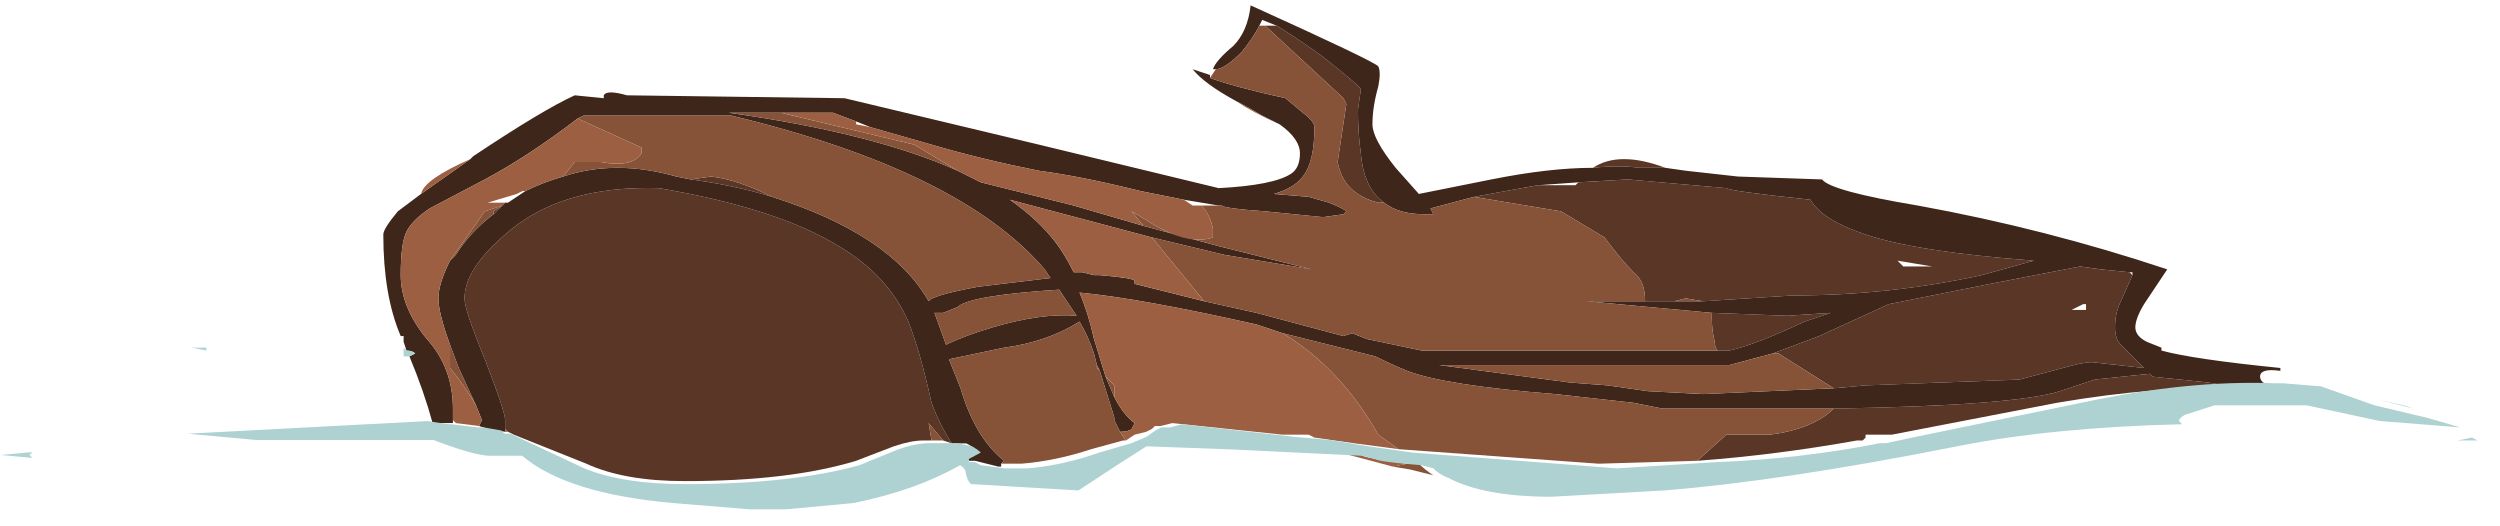 <?xml version="1.0" encoding="UTF-8" standalone="no"?>
<svg xmlns:ffdec="https://www.free-decompiler.com/flash" xmlns:xlink="http://www.w3.org/1999/xlink" ffdec:objectType="frame" height="63.45px" width="301.65px" xmlns="http://www.w3.org/2000/svg">
  <g transform="matrix(1.0, 0.0, 0.0, 1.0, 0.0, 0.1)">
    <use ffdec:characterId="1068" ffdec:characterName="a_EB_LogBone1" height="60.2" transform="matrix(1.0, 0.0, 0.0, 1.0, 0.05, 0.55)" width="298.9" xlink:href="#sprite0"/>
    <use ffdec:characterId="1070" ffdec:characterName="a_EB_LogFoam1" height="14.0" transform="matrix(1.02, 0.0, 0.0, 1.087, 22.665, 46.141)" width="268.8" xlink:href="#sprite1"/>
  </g>
  <defs>
    <g id="sprite0" transform="matrix(1.0, 0.0, 0.0, 1.0, 149.45, 30.1)">
      <use ffdec:characterId="1067" height="8.6" transform="matrix(7.0, 0.0, 0.0, 7.0, -149.45, -30.1)" width="42.7" xlink:href="#shape0"/>
    </g>
    <g id="shape0" transform="matrix(1.0, 0.0, 0.0, 1.0, 21.35, 4.3)">
      <path d="M0.45 -3.95 L0.65 -3.95 Q0.9 -3.8 1.4 -3.45 2.1 -2.9 2.1 -2.85 L2.05 -2.5 Q2.05 -2.1 2.1 -1.75 2.15 -1.15 2.5 -0.9 L2.4 -0.9 Q1.8 -1.05 1.7 -1.6 L1.85 -2.6 1.8 -2.7 0.45 -3.95 M4.05 -1.0 L5.15 -1.2 5.8 -1.2 5.85 -1.25 6.7 -1.3 8.4 -1.15 Q8.45 -1.1 9.85 -0.95 10.05 -0.6 10.8 -0.35 11.7 -0.05 13.7 0.1 L12.8 0.35 Q11.2 0.7 9.55 0.7 L8.0 0.8 7.7 0.75 7.5 0.8 7.0 0.8 Q7.0 0.45 6.8 0.3 6.6 0.1 6.3 -0.3 L5.55 -0.75 4.05 -1.0 M8.15 1.0 L9.45 1.05 10.2 1.0 9.75 1.15 Q8.9 1.55 8.45 1.65 L8.25 1.65 Q8.2 1.6 8.2 1.5 8.15 1.3 8.15 1.1 L8.15 1.0 M-8.05 -1.0 Q-8.7 -1.2 -9.45 -1.3 L-9.1 -1.35 Q-8.65 -1.3 -8.05 -1.0 M-12.65 -0.9 L-12.85 -0.7 -12.85 -0.75 -12.7 -0.85 -12.65 -0.9 M-12.65 3.0 L-12.65 2.85 Q-12.65 2.7 -13.0 1.8 -13.35 0.95 -13.35 0.75 -13.35 0.25 -12.65 -0.35 -11.7 -1.2 -10.0 -1.15 -7.95 -0.8 -6.9 -0.15 -6.05 0.35 -5.7 1.15 -5.5 1.65 -5.3 2.55 -5.15 2.95 -4.95 3.25 L-5.1 3.2 -5.35 2.9 -5.3 3.2 -5.45 3.2 Q-5.65 3.2 -5.95 3.3 L-6.6 3.55 Q-7.75 3.9 -9.55 3.9 -10.6 3.9 -11.25 3.6 L-12.5 3.1 -12.6 3.05 -12.65 3.0 M10.25 2.65 Q13.35 2.6 14.15 2.35 L14.75 2.15 15.7 2.05 15.75 2.1 16.7 2.2 17.3 2.3 Q15.85 2.25 14.1 2.55 L11.25 3.1 10.8 3.1 10.8 3.15 10.75 3.2 10.65 3.2 Q9.25 3.45 7.9 3.55 L8.4 3.1 9.15 3.1 Q9.9 3.0 10.25 2.65 M7.35 -1.5 L6.9 -1.5 Q6.55 -1.55 6.1 -1.5 6.55 -1.8 7.35 -1.5 M1.4 -3.15 L1.4 -3.15 M10.05 -0.2 L10.05 -0.2 M15.4 0.35 L15.2 0.8 Q15.1 1.0 15.1 1.25 15.1 1.45 15.2 1.55 L15.6 1.95 14.7 1.85 Q14.55 1.85 14.2 1.95 L13.45 2.15 10.8 2.25 10.25 2.3 9.3 1.7 9.2 1.7 10.0 1.4 11.2 0.85 12.95 0.5 14.5 0.2 14.85 0.25 15.35 0.3 15.4 0.35 M14.55 0.85 L14.35 0.95 14.6 0.95 14.6 0.85 14.55 0.85 M11.95 0.2 L11.35 0.1 11.45 0.2 11.95 0.2 M-9.0 3.3 L-9.0 3.3 M-9.75 4.2 L-8.45 4.25 Q-9.05 4.35 -9.45 4.25 L-9.75 4.2" fill="#593625" fill-rule="evenodd" stroke="none"/>
      <path d="M0.65 -3.95 L0.4 -4.05 0.35 -3.95 Q0.25 -3.75 0.05 -3.5 -0.25 -3.2 -0.4 -3.2 L-0.45 -3.2 Q-0.4 -3.35 -0.1 -3.6 0.15 -3.85 0.2 -4.3 2.3 -3.35 2.4 -3.25 2.45 -3.15 2.4 -2.9 2.3 -2.55 2.3 -2.25 2.3 -2.0 2.7 -1.5 L3.1 -1.05 4.35 -1.3 Q5.35 -1.5 6.1 -1.5 6.55 -1.55 6.9 -1.5 L7.35 -1.5 7.7 -1.45 8.6 -1.35 10.05 -1.3 Q10.2 -1.1 11.7 -0.85 13.9 -0.45 16.0 0.25 L15.6 0.85 Q15.45 1.1 15.45 1.25 15.45 1.4 15.65 1.5 L15.9 1.6 15.9 1.65 Q16.45 1.8 17.95 1.95 L17.95 2.0 Q17.6 1.95 17.6 2.1 L17.6 2.1 Q17.6 2.15 17.65 2.2 L18.1 2.35 17.45 2.3 17.3 2.3 16.7 2.2 15.75 2.1 15.7 2.05 14.75 2.15 14.15 2.35 Q13.35 2.6 10.25 2.65 L7.3 2.65 6.8 2.55 5.45 2.4 Q3.55 2.25 2.9 2.0 2.65 1.9 2.35 1.75 L0.75 1.35 0.3 1.2 Q-1.7 0.75 -2.75 0.65 -2.6 1.0 -2.5 1.45 L-2.3 2.1 -2.15 2.45 Q-2.0 2.75 -1.8 2.9 L-1.85 3.0 Q-1.9 3.05 -2.05 3.05 L-2.15 2.85 -2.15 2.8 -2.4 2.0 -2.45 1.9 -2.5 1.7 Q-2.6 1.4 -2.75 1.15 -3.3 1.5 -4.05 1.6 L-5.0 1.8 -4.8 2.3 Q-4.55 3.15 -4.05 3.55 L-4.1 3.6 -4.1 3.65 -4.15 3.65 -4.55 3.55 -4.65 3.55 -4.7 3.5 -4.75 3.5 -4.55 3.35 Q-4.6 3.3 -4.7 3.25 L-4.95 3.25 Q-5.15 2.95 -5.3 2.55 -5.5 1.65 -5.7 1.15 -6.05 0.35 -6.9 -0.15 -7.95 -0.8 -10.0 -1.15 -11.7 -1.2 -12.65 -0.35 -13.35 0.25 -13.35 0.75 -13.35 0.95 -13.0 1.8 -12.65 2.7 -12.65 2.85 L-12.65 3.0 -12.65 3.05 -12.95 3.0 -13.1 2.95 -13.05 2.85 -13.15 2.6 -13.45 1.95 -13.6 1.55 Q-13.8 1.0 -13.8 0.75 -13.8 0.5 -13.6 0.1 L-13.5 0.0 Q-13.25 -0.4 -12.85 -0.7 L-12.65 -0.9 -12.6 -0.9 -12.3 -1.1 Q-12.0 -1.25 -11.65 -1.35 -10.75 -1.65 -9.7 -1.35 L-9.45 -1.3 Q-8.7 -1.2 -8.05 -1.0 -6.0 -0.35 -5.35 0.8 -5.3 0.7 -4.5 0.55 L-3.25 0.4 -3.35 0.25 Q-4.8 -1.45 -8.75 -2.4 L-11.3 -2.4 -11.4 -2.35 Q-12.25 -1.7 -13.0 -1.3 L-13.95 -0.8 Q-14.25 -0.6 -14.35 -0.4 -14.45 -0.2 -14.45 0.35 -14.45 0.9 -14.0 1.45 -13.55 1.95 -13.55 2.65 L-13.55 2.85 -13.55 2.9 -13.9 2.9 Q-14.05 2.35 -14.3 1.75 L-14.2 1.7 Q-14.25 1.65 -14.35 1.65 L-14.4 1.5 -14.4 1.4 -14.45 1.4 Q-14.75 0.7 -14.75 -0.35 -14.75 -0.45 -14.5 -0.75 L-14.1 -1.05 Q-13.75 -1.3 -13.25 -1.65 L-13.2 -1.7 Q-12.0 -2.5 -11.45 -2.75 L-10.95 -2.7 -10.95 -2.75 Q-10.9 -2.85 -10.55 -2.75 L-6.8 -2.7 -3.45 -1.9 -0.35 -1.15 Q0.6 -1.2 0.9 -1.4 1.05 -1.5 1.05 -1.75 1.05 -2.0 0.7 -2.25 L0.4 -2.4 Q0.15 -2.55 -0.05 -2.65 -0.6 -2.95 -0.8 -3.2 L-0.5 -3.1 -0.5 -3.05 Q-0.1 -2.9 0.8 -2.7 L1.1 -2.45 Q1.3 -2.3 1.3 -2.2 1.3 -1.6 1.1 -1.35 0.95 -1.15 0.6 -1.05 L1.2 -1.0 1.55 -0.9 Q1.8 -0.8 1.85 -0.75 L1.8 -0.7 1.45 -0.65 0.45 -0.75 Q-0.25 -0.8 -0.3 -0.85 L-0.35 -0.85 -0.95 -0.95 -1.7 -1.1 Q-2.7 -1.35 -3.45 -1.45 -4.45 -1.65 -5.3 -1.9 L-6.35 -2.2 -6.6 -2.3 -7.0 -2.45 -7.9 -2.45 -8.8 -2.45 Q-6.3 -2.1 -4.85 -1.45 L-4.45 -1.25 -2.85 -0.85 -1.65 -0.5 -0.35 -0.15 1.25 0.25 -0.25 0.0 -1.5 -0.3 -3.95 -0.95 Q-3.45 -0.6 -3.15 -0.2 -3.0 0.0 -2.85 0.3 L-2.7 0.3 -2.5 0.35 -2.4 0.35 Q-1.8 0.4 -1.8 0.45 L-1.8 0.5 -0.6 0.8 0.3 1.0 1.8 1.4 1.95 1.35 2.2 1.45 3.15 1.65 8.25 1.65 8.45 1.65 Q8.9 1.55 9.75 1.15 L10.2 1.0 9.45 1.05 8.15 1.0 6.0 0.8 7.0 0.8 7.5 0.8 8.0 0.8 9.55 0.7 Q11.2 0.7 12.8 0.35 L13.7 0.1 Q11.7 -0.05 10.8 -0.35 10.05 -0.6 9.85 -0.95 8.45 -1.1 8.4 -1.15 L6.7 -1.3 5.85 -1.25 5.15 -1.2 4.05 -1.0 3.3 -0.8 3.35 -0.7 3.2 -0.7 Q2.75 -0.7 2.5 -0.9 2.15 -1.15 2.1 -1.75 2.05 -2.1 2.05 -2.5 L2.1 -2.85 Q2.1 -2.9 1.4 -3.45 0.9 -3.8 0.65 -3.95 M15.4 0.35 L15.4 0.3 15.35 0.3 14.85 0.25 14.5 0.2 12.95 0.5 11.2 0.85 10.0 1.4 9.2 1.7 8.45 1.9 3.45 1.9 5.7 2.2 6.35 2.25 7.05 2.35 8.0 2.4 10.25 2.3 10.8 2.25 13.45 2.15 14.2 1.95 Q14.55 1.85 14.7 1.85 L15.6 1.95 15.2 1.55 Q15.1 1.45 15.1 1.25 15.1 1.0 15.2 0.8 L15.4 0.35 M-5.05 1.55 Q-4.75 1.4 -4.25 1.25 -3.4 1.0 -2.8 1.05 L-3.1 0.6 Q-4.65 0.7 -4.85 0.9 L-5.1 1.0 -5.25 1.0 -5.05 1.55" fill="#3e261a" fill-rule="evenodd" stroke="none"/>
      <path d="M0.35 -3.95 L0.45 -3.95 1.8 -2.7 1.85 -2.6 1.7 -1.6 Q1.8 -1.05 2.4 -0.9 L2.5 -0.9 Q2.75 -0.7 3.2 -0.7 L3.35 -0.7 3.3 -0.8 4.05 -1.0 5.55 -0.75 6.3 -0.3 Q6.6 0.1 6.8 0.3 7.0 0.45 7.0 0.8 L6.0 0.8 8.15 1.0 8.15 1.1 Q8.15 1.3 8.2 1.5 8.2 1.6 8.25 1.65 L3.15 1.65 2.2 1.45 1.95 1.35 1.8 1.4 0.3 1.0 -0.6 0.8 -1.5 -0.3 -0.25 0.0 1.25 0.25 -0.35 -0.15 -1.65 -0.5 -1.85 -0.75 -1.6 -0.6 Q-0.9 -0.15 -0.45 -0.3 L-0.45 -0.45 Q-0.5 -0.7 -0.65 -0.85 L-0.35 -0.85 -0.3 -0.85 Q-0.25 -0.8 0.45 -0.75 L1.45 -0.65 1.8 -0.7 1.85 -0.75 Q1.8 -0.8 1.55 -0.9 L1.2 -1.0 0.6 -1.05 Q0.95 -1.15 1.1 -1.35 1.3 -1.6 1.3 -2.2 1.3 -2.3 1.1 -2.45 L0.8 -2.7 Q-0.1 -2.9 -0.5 -3.05 L-0.4 -3.2 Q-0.25 -3.2 0.05 -3.5 0.25 -3.75 0.35 -3.95 M8.0 0.8 L7.5 0.8 7.7 0.75 8.0 0.8 M-4.85 -1.45 Q-6.3 -2.1 -8.8 -2.45 L-7.9 -2.45 -5.6 -1.9 -4.85 -1.45 M-0.05 -2.65 Q0.15 -2.55 0.4 -2.4 L0.7 -2.25 Q0.25 -2.45 -0.05 -2.65 M-11.4 -2.35 L-11.3 -2.4 -8.75 -2.4 Q-4.8 -1.45 -3.35 0.25 L-3.25 0.4 -4.5 0.55 Q-5.3 0.7 -5.35 0.8 -6.0 -0.35 -8.05 -1.0 -8.65 -1.3 -9.1 -1.35 L-9.45 -1.3 -9.7 -1.35 Q-10.75 -1.65 -11.65 -1.35 L-11.45 -1.6 -11.0 -1.6 Q-10.45 -1.5 -10.3 -1.75 -10.3 -1.8 -10.3 -1.85 -10.85 -2.1 -11.4 -2.35 M-12.85 -0.7 Q-13.25 -0.4 -13.5 0.0 L-13.6 0.1 -13.0 -0.75 -12.7 -0.85 -12.85 -0.75 -12.85 -0.7 M-13.6 1.55 L-13.45 1.95 -13.15 2.6 Q-13.35 2.25 -13.6 1.95 L-13.6 1.55 M-12.65 3.05 L-12.65 3.0 -12.6 3.05 -12.65 3.05 M-4.75 3.5 L-4.7 3.5 -4.75 3.5 M-4.1 3.6 L-4.05 3.55 Q-4.55 3.15 -4.8 2.3 L-5.0 1.8 -4.05 1.6 Q-3.3 1.5 -2.75 1.15 -2.6 1.4 -2.5 1.7 L-2.45 1.9 -2.45 1.95 -2.4 2.0 -2.15 2.8 -2.15 2.85 -2.05 3.05 -1.95 3.2 -2.0 3.2 -2.55 3.35 Q-3.15 3.55 -3.75 3.6 L-4.1 3.6 M-2.15 2.45 L-2.3 2.1 -2.15 2.25 -2.15 2.45 M0.75 1.35 L2.35 1.75 Q2.65 1.9 2.9 2.0 3.55 2.25 5.45 2.4 L6.8 2.55 7.3 2.65 10.25 2.65 Q9.9 3.0 9.15 3.1 L8.4 3.1 7.9 3.55 6.2 3.6 2.75 3.35 2.4 3.1 Q1.75 1.95 0.75 1.35 M10.25 2.3 L8.0 2.4 7.05 2.35 6.35 2.25 5.7 2.2 3.45 1.9 8.45 1.9 9.2 1.7 9.3 1.7 10.25 2.3 M2.65 3.65 L2.9 3.6 3.1 3.6 Q3.2 3.7 3.35 3.8 L2.95 3.7 2.65 3.65 M-5.05 1.55 L-5.25 1.0 -5.1 1.0 -4.85 0.9 Q-4.65 0.7 -3.1 0.6 L-2.8 1.05 Q-3.4 1.0 -4.25 1.25 -4.75 1.4 -5.05 1.55 M-5.1 3.2 L-5.3 3.2 -5.35 2.9 -5.1 3.2" fill="#865238" fill-rule="evenodd" stroke="none"/>
      <path d="M-14.35 1.65 Q-14.25 1.65 -14.2 1.7 L-14.3 1.75 -14.4 1.75 -14.4 1.6 -14.35 1.65 M20.1 2.6 L19.65 2.5 20.25 2.65 20.1 2.6 M21.0 3.25 L21.0 3.2 21.25 3.15 21.35 3.2 21.0 3.2 21.0 3.25 M-20.8 3.4 L-20.85 3.45 -20.8 3.5 -21.35 3.45 -20.8 3.4 M-18.05 1.6 L-17.8 1.6 -17.8 1.65 -18.05 1.6" fill="#aed1d2" fill-rule="evenodd" stroke="none"/>
      <path d="M-0.6 0.8 L-1.8 0.5 -1.8 0.45 Q-1.8 0.4 -2.4 0.35 L-2.5 0.35 -2.7 0.3 -2.85 0.3 Q-3.0 0.0 -3.15 -0.2 -3.45 -0.6 -3.95 -0.95 L-1.5 -0.3 -0.6 0.8 M-1.65 -0.5 L-2.85 -0.85 -4.45 -1.25 -4.85 -1.45 -5.6 -1.9 -7.9 -2.45 -7.0 -2.45 -6.6 -2.3 -6.6 -2.25 -6.35 -2.2 -5.3 -1.9 Q-4.45 -1.65 -3.45 -1.45 -2.7 -1.35 -1.7 -1.1 L-0.95 -0.95 -0.8 -0.85 -0.65 -0.85 Q-0.5 -0.7 -0.45 -0.45 L-0.45 -0.3 Q-0.9 -0.15 -1.6 -0.6 L-1.85 -0.75 -1.65 -0.5 M-13.25 -1.65 Q-13.75 -1.3 -14.1 -1.05 -14.05 -1.3 -13.25 -1.65 M-13.55 2.85 L-13.55 2.65 Q-13.55 1.95 -14.0 1.45 -14.45 0.9 -14.45 0.35 -14.45 -0.2 -14.35 -0.4 -14.25 -0.6 -13.95 -0.8 L-13.0 -1.3 Q-12.25 -1.7 -11.4 -2.35 -10.85 -2.1 -10.3 -1.85 -10.3 -1.8 -10.3 -1.75 -10.45 -1.5 -11.0 -1.6 L-11.45 -1.6 -11.65 -1.35 Q-12.0 -1.25 -12.3 -1.1 L-12.35 -1.1 -12.45 -1.05 -12.95 -0.9 -12.6 -0.9 -12.65 -0.9 -12.7 -0.85 -13.0 -0.75 -13.6 0.1 Q-13.8 0.5 -13.8 0.75 -13.8 1.0 -13.6 1.55 L-13.6 1.95 Q-13.35 2.25 -13.15 2.6 L-13.05 2.85 -13.1 2.95 -13.5 2.9 -13.55 2.85 M-2.45 1.9 L-2.4 2.0 -2.45 1.95 -2.45 1.9 M-2.15 2.8 L-2.15 2.85 -2.15 2.8 M-2.05 3.05 Q-1.9 3.05 -1.85 3.0 L-1.8 2.9 Q-2.0 2.75 -2.15 2.45 L-2.15 2.25 -2.3 2.1 -2.5 1.45 Q-2.6 1.0 -2.75 0.65 -1.7 0.75 0.3 1.2 L0.75 1.35 Q1.75 1.95 2.4 3.1 L2.75 3.35 2.0 3.25 1.3 3.15 1.2 3.1 0.75 3.1 -1.15 2.9 -1.35 2.95 -1.45 2.95 -1.5 3.0 -1.6 3.05 -1.8 3.1 -1.95 3.2 -2.05 3.05 M2.65 3.65 L1.9 3.45 2.1 3.45 Q2.15 3.5 2.9 3.6 L2.65 3.65" fill="#9d5f42" fill-rule="evenodd" stroke="none"/>
    </g>
    <g id="sprite1" transform="matrix(1.0, 0.0, 0.0, 1.0, 134.4, 7.0)">
      <use ffdec:characterId="1069" height="2.0" transform="matrix(7.0, 0.0, 0.0, 7.0, -134.4, -7.0)" width="38.4" xlink:href="#shape1"/>
    </g>
    <g id="shape1" transform="matrix(1.0, 0.0, 0.0, 1.0, 19.2, 1.0)">
      <path d="M0.1 -0.1 L0.75 0.0 1.5 0.1 4.95 0.35 6.65 0.25 Q8.05 0.2 9.4 -0.05 L9.5 -0.05 10.0 -0.15 12.85 -0.7 Q14.6 -1.05 16.05 -1.0 L16.2 -1.0 16.85 -0.95 17.75 -0.65 18.65 -0.45 19.2 -0.3 17.85 -0.4 16.6 -0.65 15.05 -0.65 14.55 -0.5 Q14.45 -0.45 14.45 -0.4 L14.5 -0.35 Q12.3 -0.3 10.7 0.0 7.75 0.55 5.75 0.7 L3.85 0.8 Q2.7 0.8 2.1 0.5 1.95 0.45 1.85 0.35 L1.65 0.3 Q0.95 0.25 0.85 0.2 L0.65 0.15 -1.55 0.05 -3.0 0.0 -3.5 0.3 -4.15 0.7 -5.95 0.6 Q-6.0 0.6 -6.05 0.45 -6.05 0.35 -6.15 0.3 -6.9 0.7 -7.95 0.9 L-9.1 1.0 -9.7 1.0 -11.0 0.9 Q-12.8 0.75 -13.55 0.15 L-14.1 0.15 Q-14.35 0.15 -15.05 -0.1 L-18.05 -0.1 -19.2 -0.2 -15.15 -0.4 -14.8 -0.35 -14.75 -0.35 -14.3 -0.3 -14.2 -0.3 -13.9 -0.25 -13.85 -0.2 -13.75 -0.2 -12.5 0.35 Q-11.85 0.6 -10.8 0.6 -9.0 0.6 -7.85 0.3 L-7.2 0.05 Q-6.9 -0.05 -6.65 -0.05 L-6.2 -0.05 -5.95 0.0 Q-5.85 0.05 -5.8 0.1 L-6.0 0.2 -6.0 0.25 -5.9 0.25 -5.8 0.3 -5.4 0.35 -5.0 0.35 Q-4.4 0.3 -3.8 0.1 L-3.25 -0.05 -3.0 -0.15 -2.85 -0.25 -2.75 -0.3 -2.6 -0.3 -2.4 -0.35 -0.5 -0.15 0.1 -0.1" fill="#aed1d2" fill-rule="evenodd" stroke="none"/>
    </g>
  </defs>
</svg>
